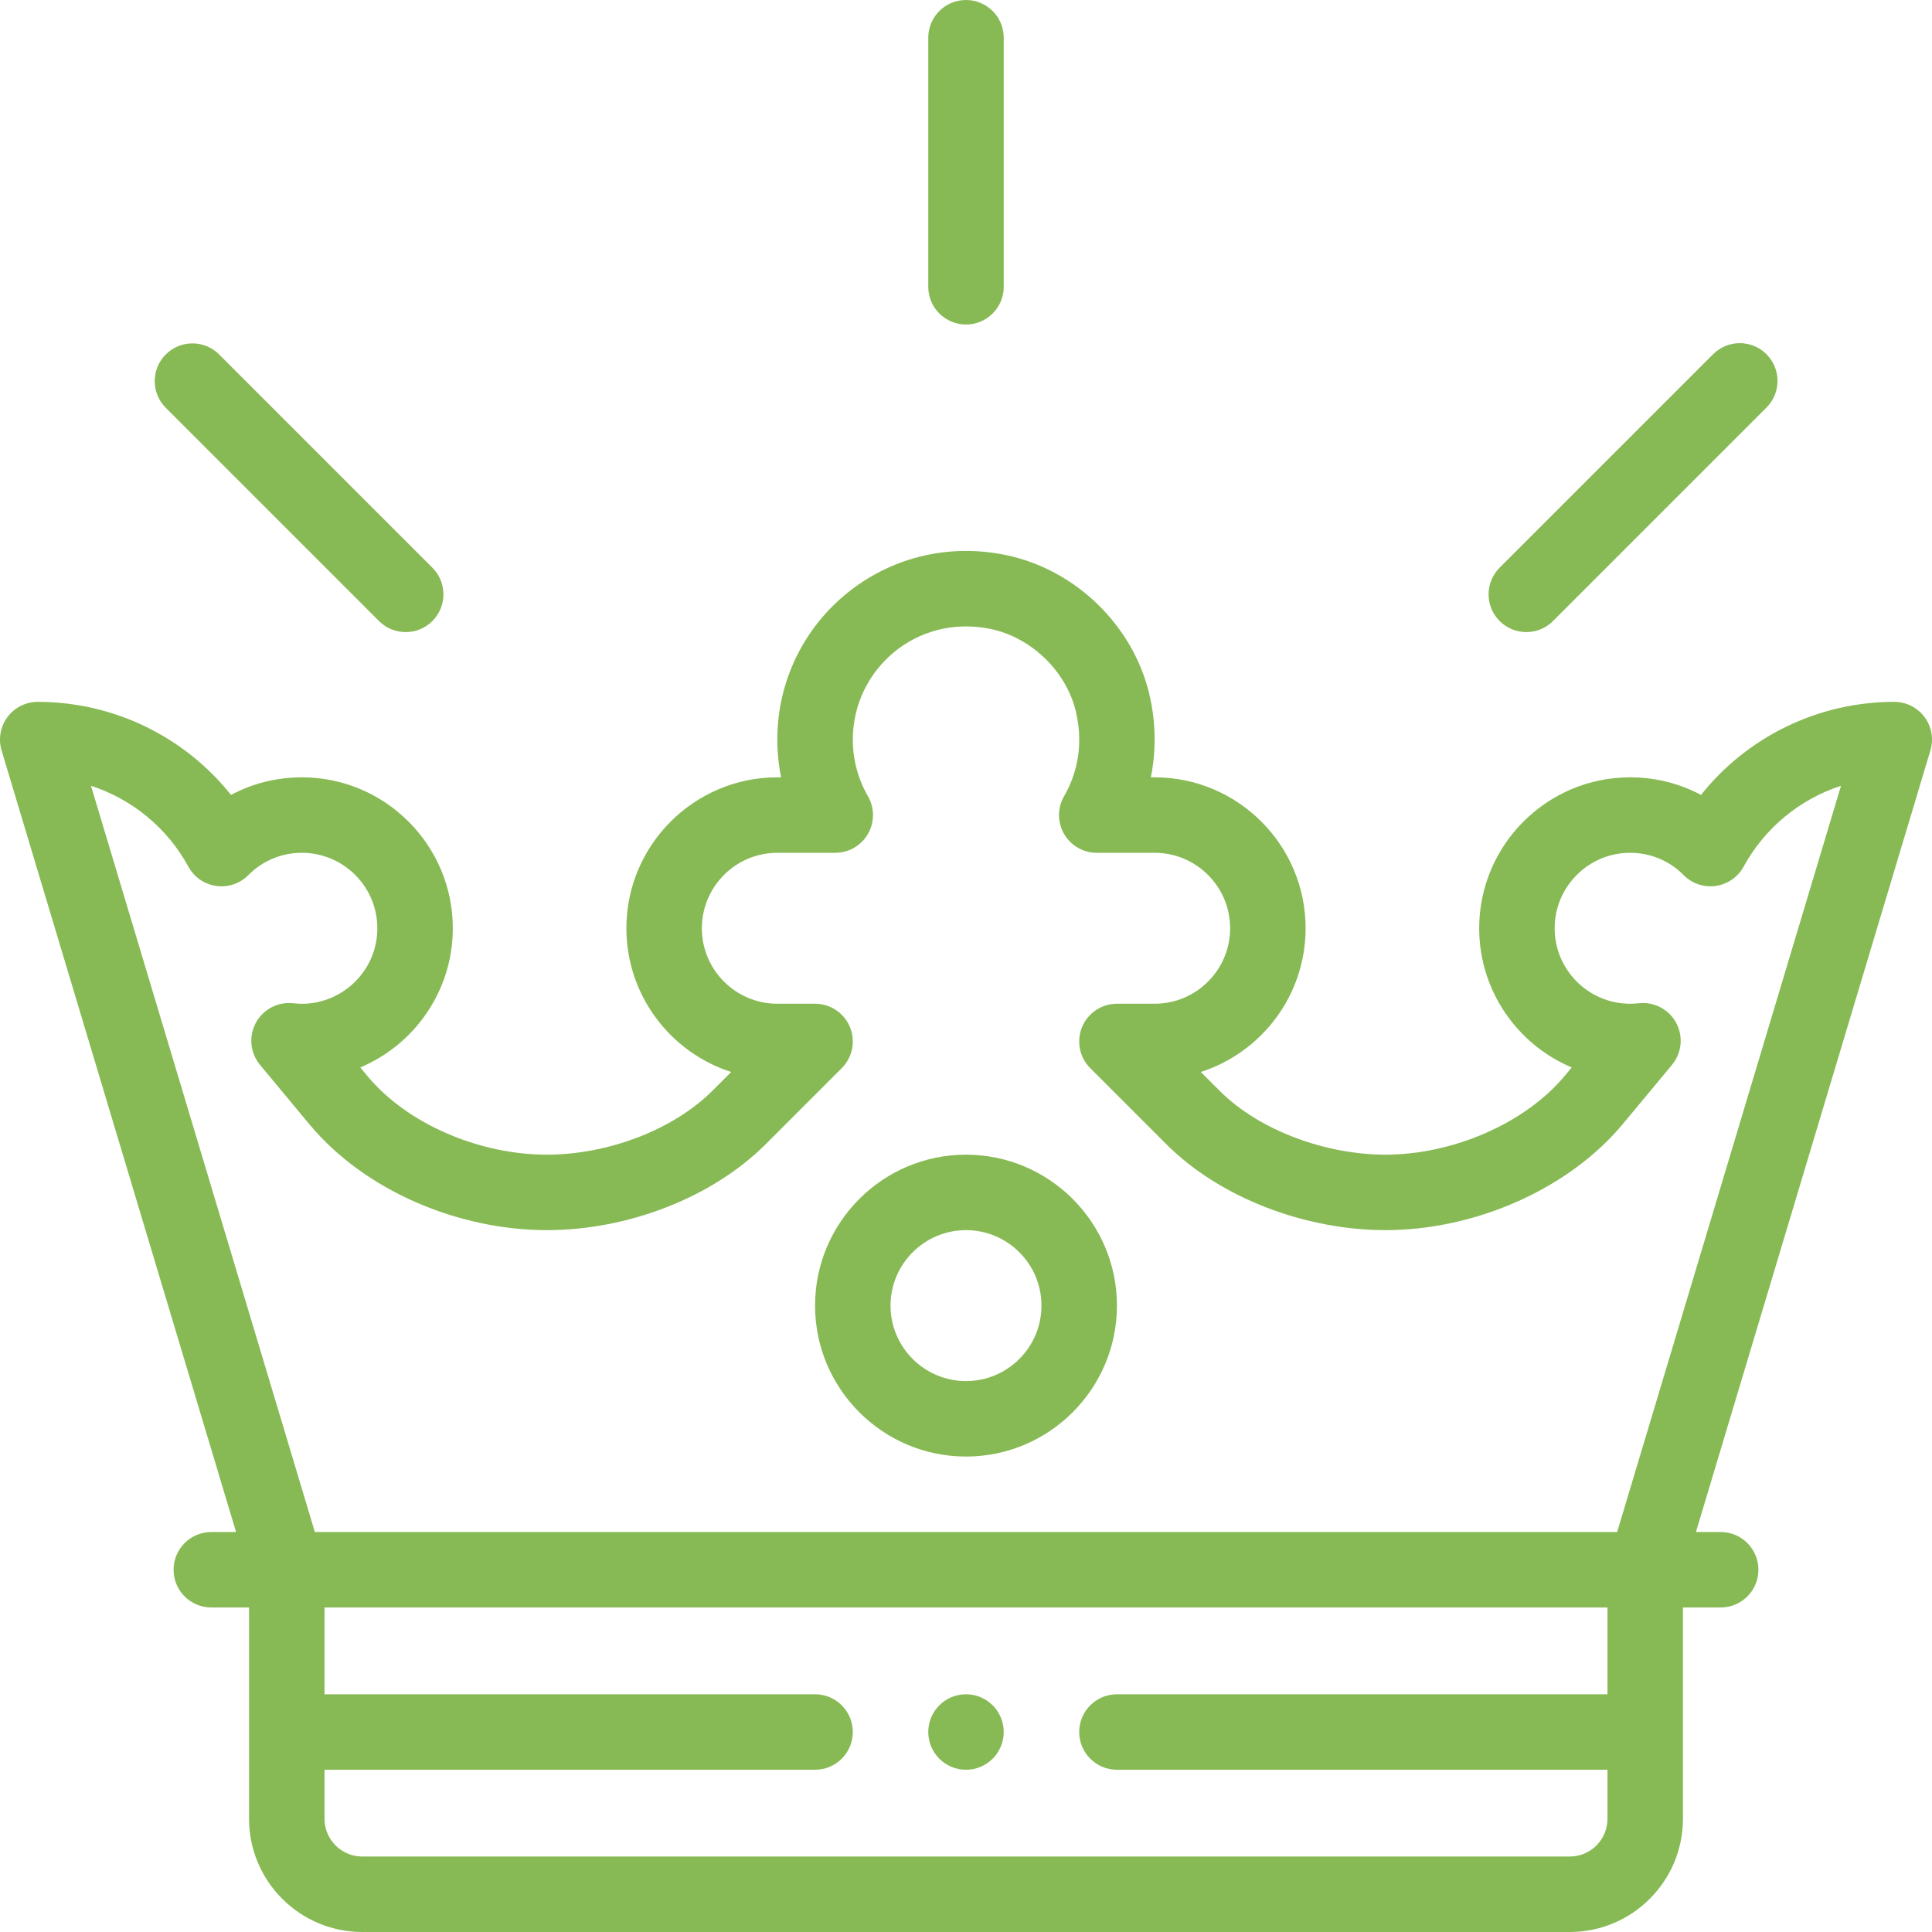 <?xml version="1.0" encoding="iso-8859-1"?>
<svg version="1.1" id="Capa_1" xmlns="http://www.w3.org/2000/svg" xmlns:xlink="http://www.w3.org/1999/xlink" x="0px" y="0px" viewBox="0 0 512 512" style="enable-background:new 0 0 512 512;" xml:space="preserve">
    <defs>
    <style>
          .color1 {
            fill: #87ba54;
            fill-rule: evenodd;
          }
        </style>
      </defs>

    <g>
        <g>
            <path class="color1" d="M256,449c-5.52,0-10,4.48-10,10c0,5.52,4.48,10,10,10s10-4.48,10-10C266,453.48,261.52,449,256,449z" />
        </g>
    </g>
    <g>
        <g>
            <path class="color1" d="M256,0c-5.523,0-10,4.478-10,10v66c0,5.522,4.478,10,10,10c5.522,0,10-4.478,10-10V10C266,4.478,261.522,0,256,0z" />
        </g>
    </g>
    <g>
        <g>
            <path class="color1" d="M114.582,150.439l-56.51-56.51c-3.906-3.905-10.238-3.905-14.143,0c-3.905,3.905-3.905,10.237,0,14.143l56.51,56.51
			c3.906,3.905,10.237,3.905,14.143,0C118.487,160.677,118.487,154.345,114.582,150.439z" />
        </g>
    </g>
    <g>
        <g>
            <path class="color1" d="M468.131,93.869c-3.906-3.904-10.236-3.904-14.143,0l-56.569,56.569c-3.905,3.905-3.905,10.237,0,14.143
			c3.907,3.905,10.236,3.904,14.143,0l56.569-56.569C472.036,104.107,472.036,97.775,468.131,93.869z" />
        </g>
    </g>
    <g>
        <g>
            <path class="color1" d="M510.022,190.03c-1.886-2.536-4.861-4.03-8.022-4.03c-20.149,0-38.923,9.229-51.216,24.659
			C445.076,207.614,438.667,206,432,206c-22.056,0-40,17.944-40,40c0,16.57,10.13,30.82,24.521,36.884l-1.84,2.214
			C404.286,297.6,385.178,306,367.13,306c-15.314,0-33.084-6.097-43.948-16.961l-4.951-4.951C334.323,278.909,346,263.793,346,246
			c0-22.056-17.944-40-40-40h-1.014c1.436-7.092,1.339-14.521-0.355-21.832c-4.265-18.365-19.582-33.268-38.116-37.083
			C234.718,140.536,206,164.588,206,196c0,3.371,0.341,6.723,1.008,10H206c-22.056,0-40,17.944-40,40
			c0,17.793,11.677,32.909,27.77,38.088l-4.951,4.951C178.516,299.343,161.265,306,144.87,306c-17.456,0-36.711-7.845-47.549-20.9
			l-1.841-2.216C109.871,276.82,120,262.57,120,246c0-22.056-17.944-40-40-40c-6.667,0-13.076,1.614-18.784,4.659
			C48.923,195.229,30.15,186,10,186c-3.161,0-6.136,1.494-8.023,4.03c-1.887,2.536-2.463,5.815-1.555,8.843L62.56,406H56
			c-5.523,0-10,4.478-10,10c0,5.522,4.477,10,10,10h10v56c0,16.542,13.458,30,30,30h320c16.542,0,30-13.458,30-30v-56h10
			c5.522,0,10-4.478,10-10c0-5.522-4.478-10-10-10h-6.56l62.138-207.127C512.486,195.846,511.91,192.566,510.022,190.03z M426,449
			H296c-5.522,0-10,4.478-10,10c0,5.522,4.478,10,10,10h130v13c0,5.514-4.486,10-10,10H96c-5.514,0-10-4.486-10-10v-13h130
			c5.523,0,10-4.478,10-10c0-5.522-4.477-10-10-10H86v-23h340V449z M428.56,406H83.44L24.112,208.238
			c10.861,3.54,20.169,11.103,25.812,21.435c3.218,5.891,11.198,6.979,15.887,2.238C69.581,228.1,74.62,226,80,226
			c11.028,0,20,8.972,20,20c0,12.076-10.63,21.238-22.24,19.877c-4.063-0.468-8.002,1.571-9.951,5.166
			c-1.949,3.594-1.514,8.013,1.099,11.157l13.027,15.678C96.77,315.746,121.759,326,144.87,326c21.756,0,44.016-8.743,58.091-22.818
			l20.11-20.11c2.86-2.86,3.715-7.161,2.167-10.898C223.691,268.437,220.044,266,216,266h-10c-11.028,0-20-8.972-20-20
			s8.972-20,20-20h15.35c3.574,0,6.876-1.907,8.662-5.003s1.784-6.909-0.005-10.003C227.386,206.461,226,201.275,226,196
			c0-18.464,16.775-33.382,36.483-29.325c10.854,2.234,20.174,11.288,22.665,22.014c2.305,9.943-0.443,17.617-3.154,22.305
			c-1.789,3.094-1.792,6.907-0.006,10.003c1.785,3.097,5.088,5.004,8.662,5.004H306c11.028,0,20,8.972,20,20s-8.972,20-20,20h-10
			c-4.045,0-7.691,2.437-9.239,6.173c-1.548,3.737-0.691,8.038,2.168,10.898l20.11,20.11C323.687,317.829,346.5,326,367.13,326
			c24.029,0,48.73-11.036,62.932-28.119l13.03-15.68c2.613-3.146,3.049-7.564,1.1-11.158c-1.95-3.595-5.892-5.641-9.951-5.166
			C433.532,265.96,432.8,266,432,266c-11.028,0-20-8.972-20-20s8.972-20,20-20c5.38,0,10.42,2.1,14.189,5.911
			c2.223,2.248,5.378,3.313,8.506,2.871c3.13-0.441,5.866-2.336,7.381-5.109c5.643-10.332,14.951-17.895,25.812-21.435L428.56,406z" />
        </g>
    </g>
    <g>
        <g>
            <path class="color1" d="M256,306c-22.056,0-40,17.944-40,40c0,22.056,17.944,40,40,40c22.056,0,40-17.944,40-40C296,323.944,278.056,306,256,306z
			 M256,366c-11.028,0-20-8.972-20-20s8.972-20,20-20s20,8.972,20,20S267.028,366,256,366z" />
        </g>
    </g>
</svg>